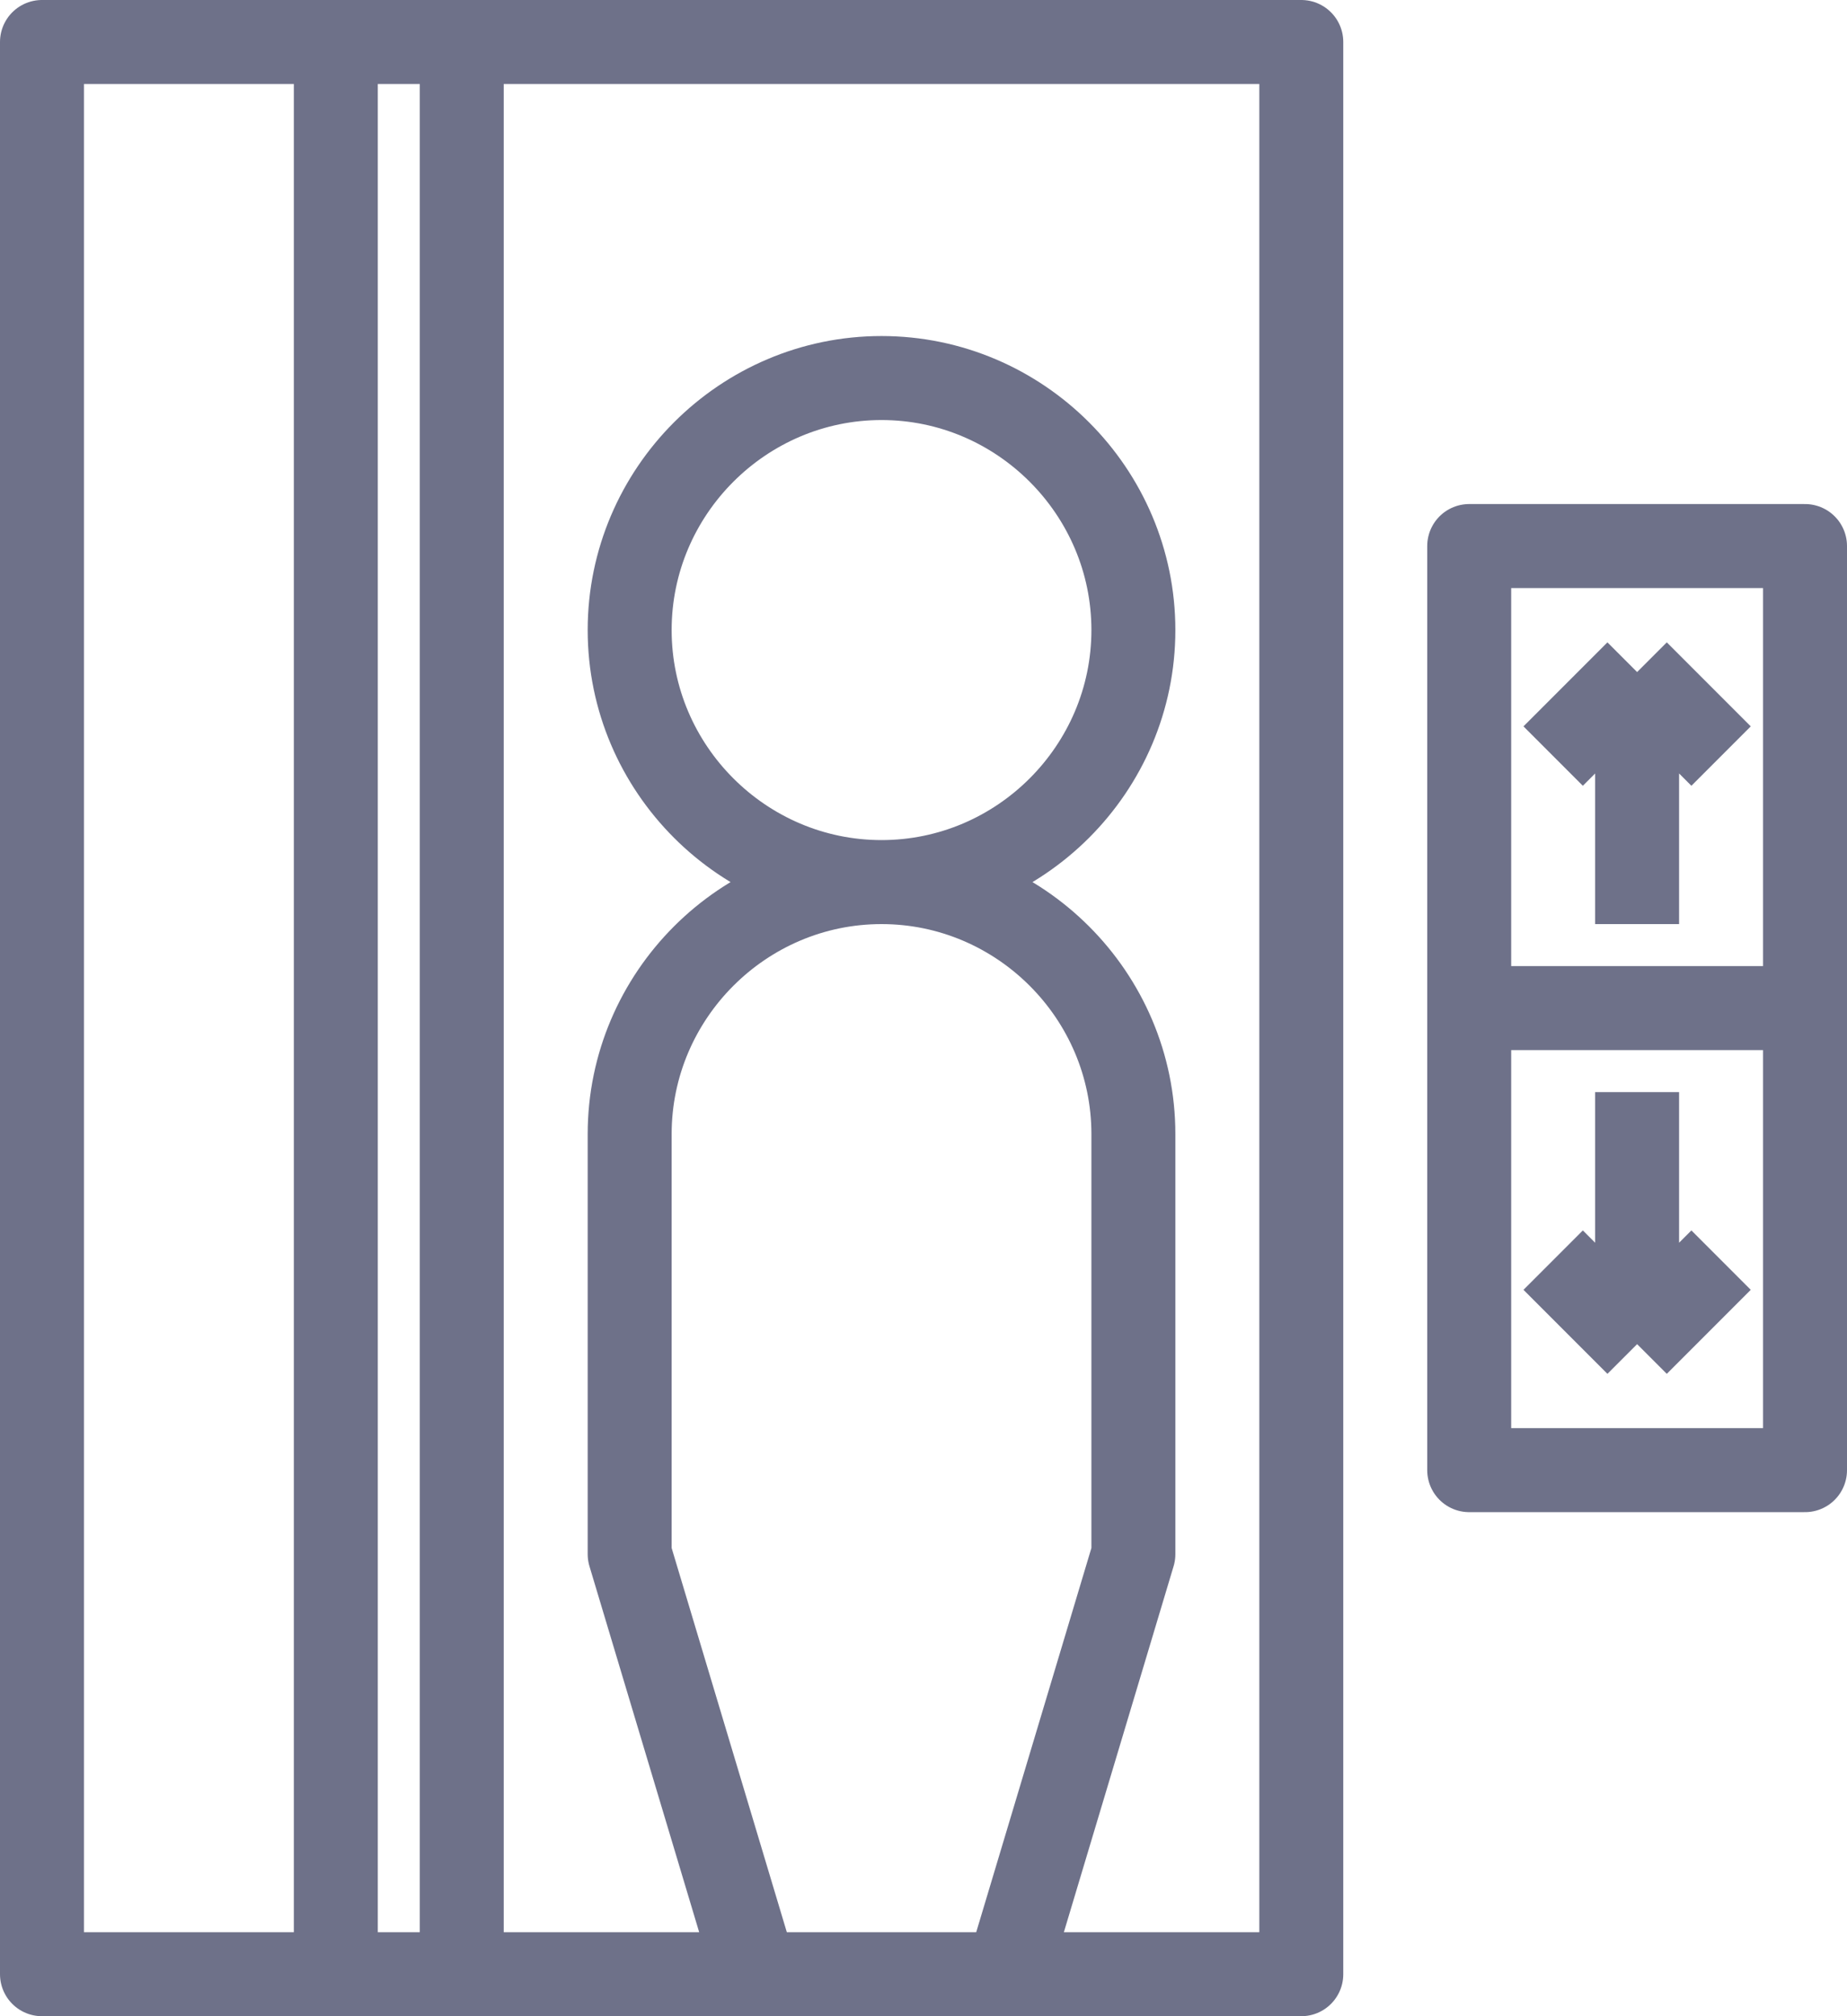 <svg width="44" height="48" viewBox="0 0 44 48" fill="none" xmlns="http://www.w3.org/2000/svg">
<path d="M35 24H43M39 16L37 18M39 16V22M39 16L41 18M37 30L39 32M39 32L41 30M39 32V26M21 21C17.7 21 15 18.3 15 15C15 11.7 17.7 9 21 9C24.3 9 27 11.7 27 15C27 18.3 24.3 21 21 21ZM21 21C24.3 21 27 23.7 27 27V37L24 47M21 21C17.7 21 15 23.7 15 27V37L18 47M1 1H31V47H1V1ZM35 35H43V13H35V35ZM8 1V47H11V1H8Z" stroke="#6E7189" stroke-width="2" stroke-miterlimit="10" stroke-linejoin="round"/>
</svg>
